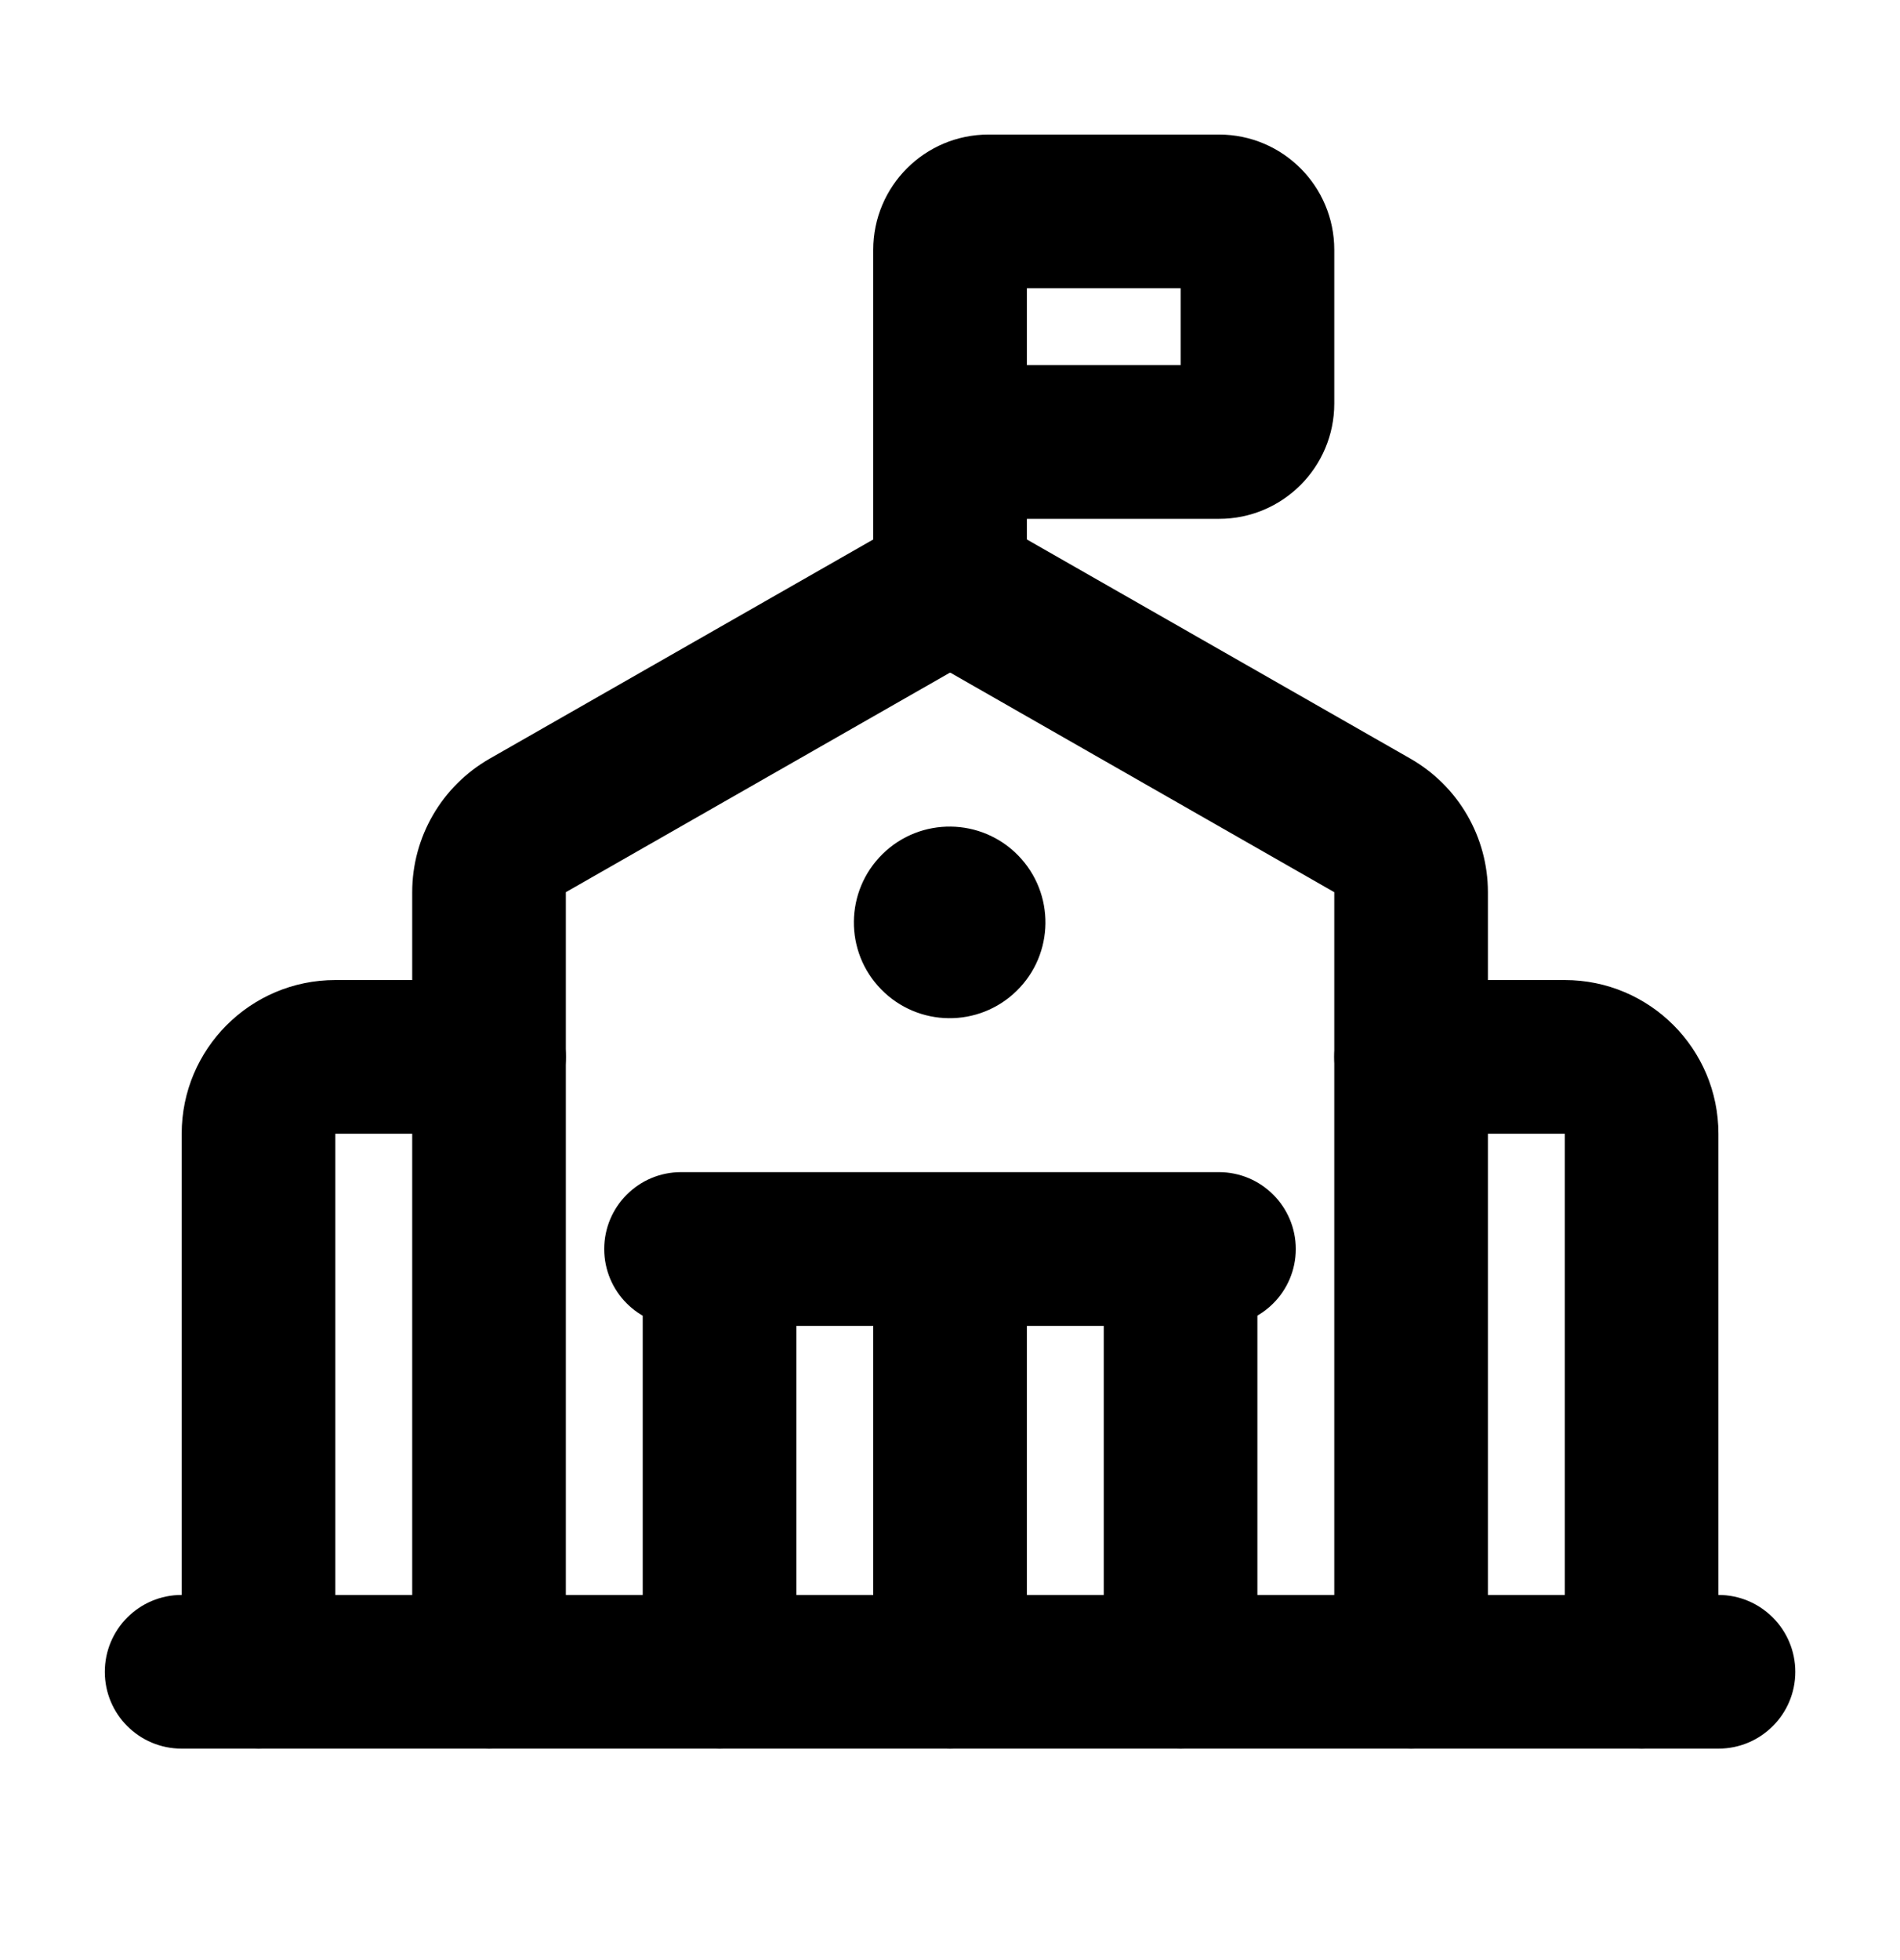 <svg width="32" height="33" viewBox="0 0 16 17" fill="currentColor" xmlns="http://www.w3.org/2000/svg">
<path fill-rule="evenodd" clip-rule="evenodd" d="M0.667 14.5C0.667 14.132 0.965 13.833 1.334 13.833H14.667C15.035 13.833 15.334 14.132 15.334 14.5C15.334 14.868 15.035 15.166 14.667 15.166H1.334C0.965 15.166 0.667 14.868 0.667 14.5Z" />
<path fill-rule="evenodd" clip-rule="evenodd" d="M5 10.833C5 10.465 5.298 10.166 5.667 10.166H10.333C10.701 10.166 11 10.465 11 10.833C11 11.201 10.701 11.5 10.333 11.5H5.667C5.298 11.5 5 11.201 5 10.833Z" />
<path fill-rule="evenodd" clip-rule="evenodd" d="M8.001 10.5C8.369 10.5 8.667 10.799 8.667 11.167V14.5C8.667 14.868 8.369 15.167 8.001 15.167C7.632 15.167 7.334 14.868 7.334 14.5V11.167C7.334 10.799 7.632 10.5 8.001 10.5Z" />
<path fill-rule="evenodd" clip-rule="evenodd" d="M1.334 9.833C1.334 9.097 1.931 8.5 2.667 8.5H4.001C4.369 8.5 4.667 8.798 4.667 9.167C4.667 9.535 4.369 9.833 4.001 9.833H2.667V14.5C2.667 14.868 2.369 15.167 2.001 15.167C1.632 15.167 1.334 14.868 1.334 14.5V9.833Z" />
<path fill-rule="evenodd" clip-rule="evenodd" d="M11.334 9.167C11.334 8.798 11.633 8.5 12.001 8.5H13.334C14.07 8.5 14.667 9.097 14.667 9.833V14.5C14.667 14.868 14.369 15.167 14.001 15.167C13.633 15.167 13.334 14.868 13.334 14.5V9.833H12.001C11.633 9.833 11.334 9.535 11.334 9.167Z" />
<path fill-rule="evenodd" clip-rule="evenodd" d="M10.001 10.5C10.369 10.5 10.667 10.799 10.667 11.167V14.5C10.667 14.868 10.369 15.167 10.001 15.167C9.632 15.167 9.334 14.868 9.334 14.5V11.167C9.334 10.799 9.632 10.5 10.001 10.5Z" />
<path fill-rule="evenodd" clip-rule="evenodd" d="M6.001 10.5C6.369 10.5 6.667 10.799 6.667 11.167V14.5C6.667 14.868 6.369 15.167 6.001 15.167C5.632 15.167 5.334 14.868 5.334 14.5V11.167C5.334 10.799 5.632 10.5 6.001 10.5Z" />
<path fill-rule="evenodd" clip-rule="evenodd" d="M7.339 4.676C7.749 4.441 8.252 4.441 8.662 4.676L11.995 6.58C12.411 6.818 12.667 7.26 12.667 7.738V14.5C12.667 14.868 12.369 15.167 12.001 15.167C11.633 15.167 11.334 14.868 11.334 14.5L11.334 7.738L8.001 5.833L8.331 5.255L8.001 5.833L7.67 5.255L8.001 5.833L4.667 7.738L4.337 7.159L4.667 7.738L4.667 14.5C4.667 14.868 4.369 15.167 4.001 15.167C3.632 15.167 3.334 14.868 3.334 14.5V7.738C3.334 7.26 3.59 6.818 4.006 6.58L4.006 6.58L7.339 4.676Z" />
<path fill-rule="evenodd" clip-rule="evenodd" d="M8.001 2.833C8.369 2.833 8.667 3.131 8.667 3.5V5.166C8.667 5.535 8.369 5.833 8.001 5.833C7.632 5.833 7.334 5.535 7.334 5.166V3.5C7.334 3.131 7.632 2.833 8.001 2.833Z" />
<path fill-rule="evenodd" clip-rule="evenodd" d="M7.334 2.167C7.334 1.614 7.782 1.167 8.334 1.167H10.334C10.886 1.167 11.334 1.614 11.334 2.167V3.5C11.334 4.052 10.886 4.5 10.334 4.5H8.334C7.782 4.5 7.334 4.052 7.334 3.5V2.167ZM8.667 2.5V3.167H10.001V2.5H8.667Z" />
<path fill-rule="evenodd" clip-rule="evenodd" d="M7.415 7.407C7.088 7.728 7.082 8.254 7.403 8.581C7.724 8.909 8.25 8.915 8.578 8.594C8.906 8.274 8.912 7.748 8.592 7.42C8.271 7.091 7.745 7.085 7.417 7.405L7.417 7.405L7.417 7.405L7.416 7.405C7.416 7.406 7.416 7.406 7.416 7.406" />
</svg>
